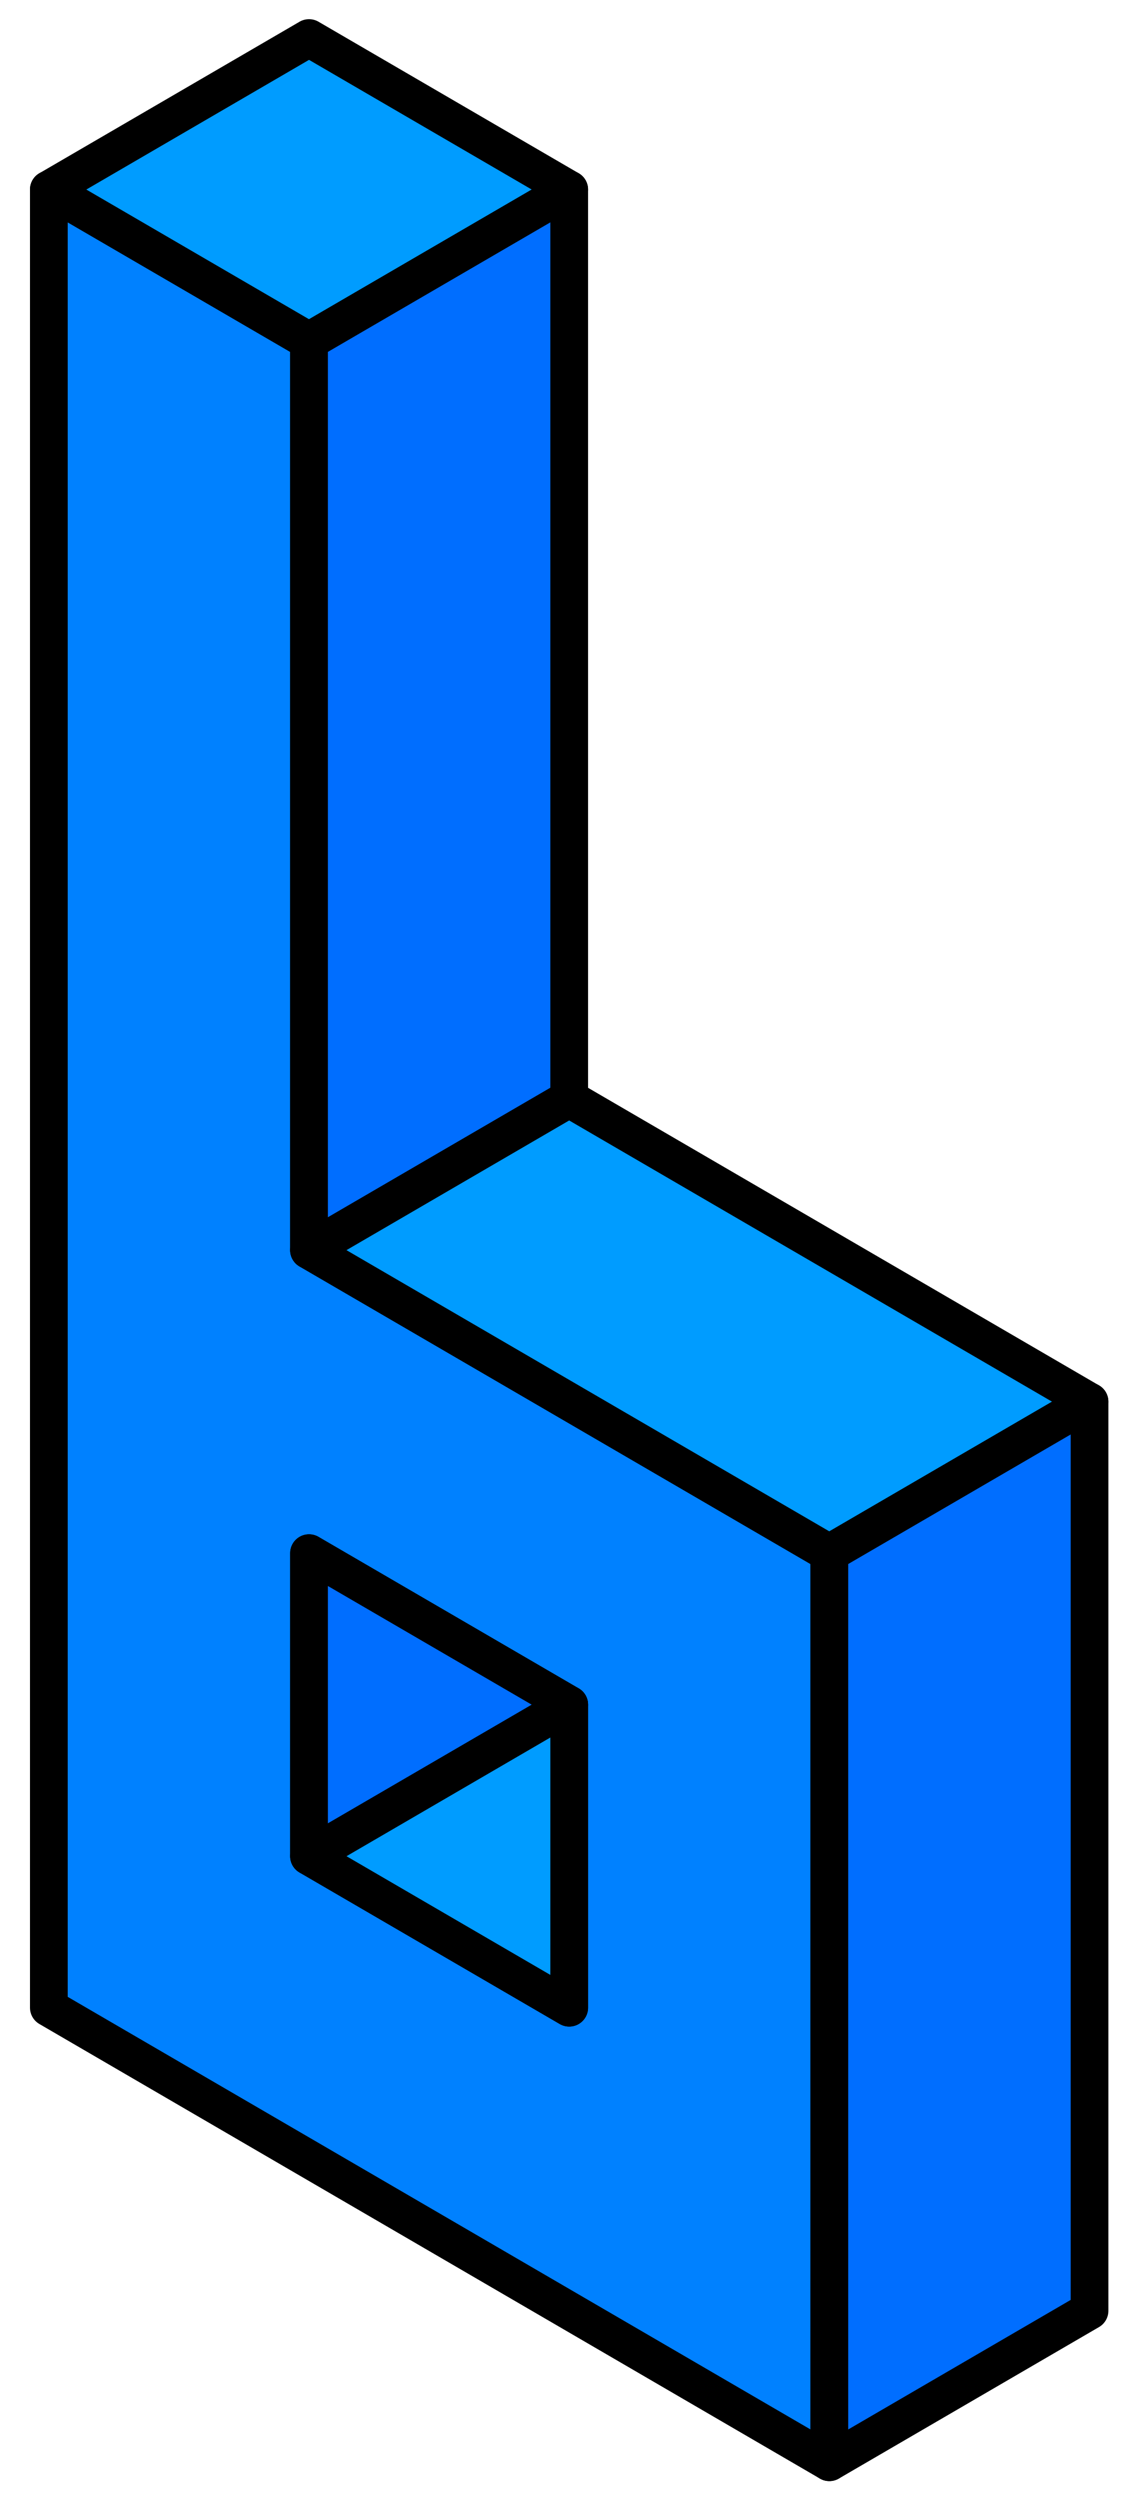 <?xml version="1.0" encoding="UTF-8" standalone="no"?>
<!-- Created with Inkscape (http://www.inkscape.org/) -->

<svg
   xmlns:dc="http://purl.org/dc/elements/1.1/"
   xmlns:cc="http://creativecommons.org/ns#"
   xmlns:rdf="http://www.w3.org/1999/02/22-rdf-syntax-ns#"
   xmlns:svg="http://www.w3.org/2000/svg"
   xmlns="http://www.w3.org/2000/svg"
   xmlns:sodipodi="http://sodipodi.sourceforge.net/DTD/sodipodi-0.dtd"
   xmlns:inkscape="http://www.inkscape.org/namespaces/inkscape"
   width="3cm"
   height="6.6cm"
   viewBox="0 0 30 66"
   version="1.1"
   id="svg8"
   inkscape:version="0.92.5 (2060ec1f9f, 2020-04-08)"
   sodipodi:docname="drawing.svg">
  <defs
     id="defs2">
    <marker
       inkscape:stockid="Arrow1Lstart"
       orient="auto"
       refY="0"
       refX="0"
       id="Arrow1Lstart"
       style="overflow:visible"
       inkscape:isstock="true">
      <path
         id="path4978"
         d="M 0,0 5,-5 -12.5,0 5,5 Z"
         style="fill:#009cff;fill-opacity:1;fill-rule:evenodd;stroke:#000000;stroke-width:1pt;stroke-opacity:1"
         transform="matrix(0.8,0,0,0.8,10,0)"
         inkscape:connector-curvature="0" />
    </marker>
    <inkscape:perspective
       sodipodi:type="inkscape:persp3d"
       inkscape:vp_x="-50.000006 : 16.666667 : 0"
       inkscape:vp_y="0 : 999.99993 : 0"
       inkscape:vp_z="50.000006 : 16.666667 : 0"
       inkscape:persp3d-origin="50.000006 : 33.333332 : 1"
       id="perspective3715" />
  </defs>
  <sodipodi:namedview
     id="base"
     pagecolor="#ffffff"
     bordercolor="#666666"
     borderopacity="1.0"
     inkscape:pageopacity="0.0"
     inkscape:pageshadow="2"
     inkscape:zoom="1.4142136"
     inkscape:cx="-2.3985687"
     inkscape:cy="169.33037"
     inkscape:document-units="mm"
     inkscape:current-layer="layer1"
     showgrid="false"
     units="cm"
     inkscape:window-width="1920"
     inkscape:window-height="995"
     inkscape:window-x="0"
     inkscape:window-y="48"
     inkscape:window-maximized="1"
     inkscape:snap-bbox="false"
     inkscape:snap-to-guides="true"
     inkscape:lockguides="true"
     showguides="true">
    <inkscape:grid
       type="axonomgrid"
       id="grid10"
       units="mm"
       empspacing="10"
       spacingy="8" />
  </sodipodi:namedview>
  <g
     inkscape:label="Layer 1"
     inkscape:groupmode="layer"
     id="layer1"
     transform="translate(0,-231)"
     style="display:inline">
    <path
       style="fill:#0081ff;fill-opacity:1;stroke:#000000;stroke-width:0.996;stroke-linecap:butt;stroke-linejoin:round;stroke-miterlimit:1.571;stroke-dasharray:none;stroke-opacity:1"
       d="m 1.29,236.003 v 48 L 21.901,296.003 V 272.004 L 8.161,264.004 v -24 z m 6.871,36 6.871,4 v 8 l -6.871,-4 z"
       id="path4568"
       inkscape:connector-curvature="0" />
    <path
       style="fill:#009cff;fill-opacity:1;stroke:#000000;stroke-width:0.996;stroke-linecap:butt;stroke-linejoin:round;stroke-miterlimit:1.571;stroke-dasharray:none;stroke-dashoffset:0;stroke-opacity:1;paint-order:normal"
       d="m 1.29,236.004 6.871,-4 6.871,4 -6.871,4 z"
       id="path4962"
       inkscape:connector-curvature="0" />
    <path
       style="fill:#006eff;fill-opacity:1;stroke:#000000;stroke-width:0.996;stroke-linecap:butt;stroke-linejoin:round;stroke-miterlimit:1.571;stroke-dasharray:none;stroke-opacity:1"
       d="m 8.161,264.004 6.871,-4 v -24 l -6.871,4 z"
       id="path4966"
       inkscape:connector-curvature="0" />
    <path
       style="fill:#009cff;fill-opacity:1;stroke:#000000;stroke-width:0.996;stroke-linecap:butt;stroke-linejoin:round;stroke-miterlimit:1.571;stroke-dasharray:none;stroke-opacity:1"
       d="m 15.031,260.004 13.741,8 -6.871,4 -13.741,-8 z"
       id="path4968"
       inkscape:connector-curvature="0" />
    <path
       style="fill:#006eff;fill-opacity:1;stroke:#000000;stroke-width:0.996;stroke-linecap:butt;stroke-linejoin:round;stroke-miterlimit:1.571;stroke-dasharray:none;stroke-opacity:1"
       d="m 21.902,296.004 6.871,-4 v -24 l -6.871,4 z"
       id="path4970"
       inkscape:connector-curvature="0" />
    <path
       style="fill:#006eff;fill-opacity:1;stroke:#000000;stroke-width:0.996;stroke-linecap:butt;stroke-linejoin:round;stroke-miterlimit:1.571;stroke-dasharray:none;stroke-opacity:1"
       d="m 8.161,280.004 6.871,-4 -6.871,-4 z"
       id="path4972"
       inkscape:connector-curvature="0" />
    <path
       style="fill:#009cff;fill-opacity:1;stroke:#000000;stroke-width:0.996;stroke-linecap:butt;stroke-linejoin:round;stroke-miterlimit:1.571;stroke-dasharray:none;stroke-opacity:1"
       d="m 8.161,280.004 6.871,-4 v 8 z"
       id="path4974"
       inkscape:connector-curvature="0" />
  </g>
</svg>
